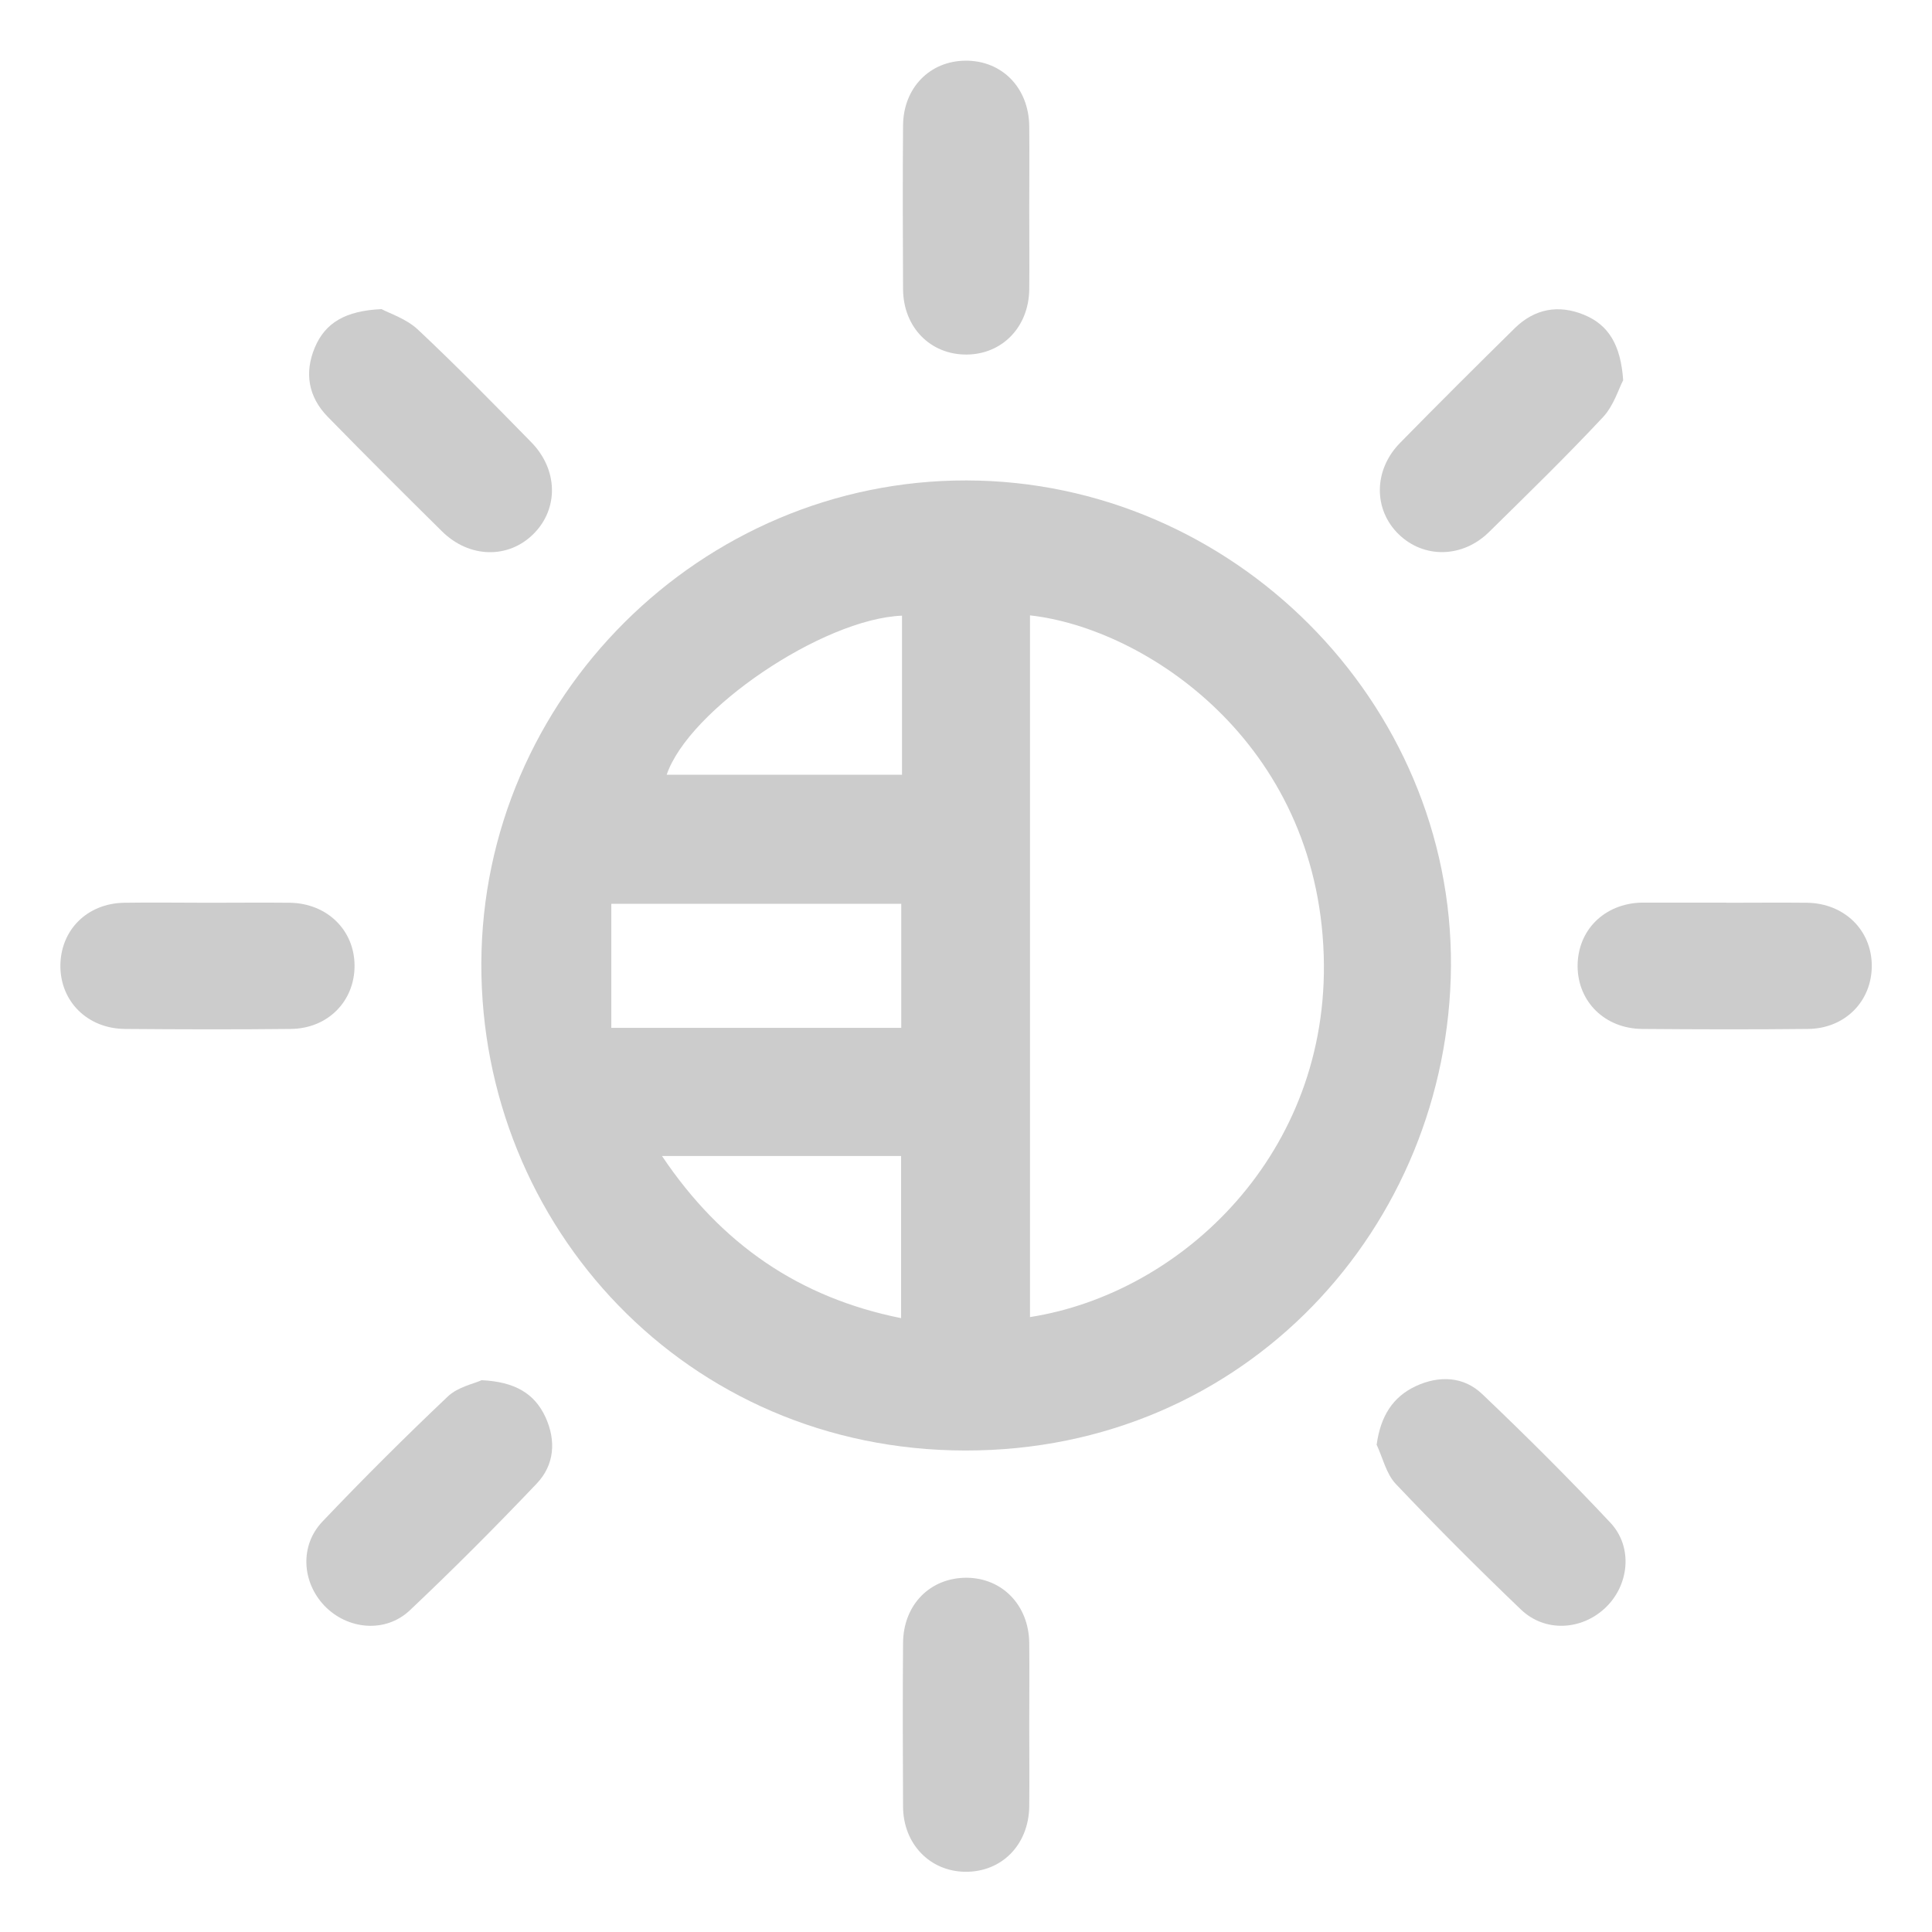<?xml version="1.0" encoding="UTF-8"?>
<svg id="Layer_1" data-name="Layer 1" xmlns="http://www.w3.org/2000/svg" viewBox="0 0 128 128">
  <defs>
    <style>
      .cls-1 {
        fill: #ccc;
        stroke-width: 0px;
      }
    </style>
  </defs>
  <path class="cls-1" d="M96.13,64.03c-.14,17.21-13.57,32.09-32.17,32.07-18.51-.01-32.12-14.89-32.07-32.26.05-17.62,14.58-32.04,32.14-32.01,17.63.03,32.22,14.66,32.1,32.2ZM68.24,87.26c10.09-1.58,19.88-10.88,19.46-23.97-.45-14.16-11.84-21.67-19.46-22.52v46.48ZM40.5,68.1h19.21v-8.22h-19.21v8.22ZM59.76,40.79c-5.27.21-14.14,6.24-15.59,10.54h15.59v-10.54ZM43.86,76.59c3.94,5.87,9.12,9.39,15.84,10.74v-10.74h-15.84Z"/>
  <path class="cls-1" d="M68.19,13.83c0,1.79.02,3.57,0,5.36-.04,2.48-1.79,4.28-4.14,4.3-2.41.02-4.21-1.81-4.22-4.34-.02-3.61-.03-7.23,0-10.84.02-2.49,1.77-4.27,4.13-4.29,2.42-.02,4.2,1.79,4.23,4.34.02,1.83,0,3.66,0,5.49Z"/>
  <path class="cls-1" d="M13.85,59.81c1.79,0,3.57-.02,5.36,0,2.46.04,4.27,1.81,4.28,4.16.01,2.36-1.77,4.18-4.23,4.2-3.66.04-7.32.03-10.98,0-2.47-.02-4.27-1.8-4.28-4.16,0-2.38,1.76-4.16,4.23-4.2,1.87-.03,3.75,0,5.62,0Z"/>
  <path class="cls-1" d="M114.37,59.81c1.79,0,3.57-.02,5.36,0,2.46.04,4.27,1.81,4.28,4.16.01,2.36-1.77,4.18-4.23,4.2-3.66.04-7.32.03-10.98,0-2.47-.02-4.27-1.8-4.28-4.16,0-2.38,1.76-4.14,4.23-4.21.09,0,.17,0,.26,0,1.79,0,3.57,0,5.36,0Z"/>
  <path class="cls-1" d="M91.21,95.69c.26-1.85,1.05-3.14,2.6-3.86,1.54-.71,3.16-.65,4.4.54,2.9,2.76,5.74,5.59,8.48,8.51,1.52,1.62,1.25,4.16-.35,5.66-1.58,1.48-3.99,1.61-5.57.1-2.83-2.71-5.6-5.48-8.3-8.33-.63-.67-.86-1.73-1.27-2.61Z"/>
  <path class="cls-1" d="M68.19,114.33c0,1.79.02,3.57,0,5.36-.04,2.54-1.83,4.35-4.25,4.32-2.34-.03-4.1-1.85-4.11-4.32-.02-3.61-.03-7.23,0-10.84.02-2.55,1.81-4.34,4.24-4.32,2.35.03,4.09,1.83,4.12,4.32.02,1.83,0,3.66,0,5.49Z"/>
  <path class="cls-1" d="M31.88,91.44c2.24.1,3.54.89,4.26,2.45.71,1.55.6,3.16-.58,4.4-2.73,2.87-5.53,5.68-8.41,8.4-1.62,1.53-4.14,1.28-5.66-.31-1.49-1.57-1.64-3.98-.13-5.57,2.7-2.84,5.48-5.61,8.32-8.3.67-.63,1.74-.84,2.21-1.06Z"/>
  <path class="cls-1" d="M25.28,20.48c.51.28,1.63.63,2.4,1.35,2.57,2.41,5.04,4.94,7.51,7.46,1.79,1.82,1.83,4.41.16,6.08-1.67,1.67-4.26,1.62-6.07-.17-2.54-2.51-5.07-5.03-7.57-7.59-1.28-1.31-1.56-2.91-.85-4.59.69-1.64,2.03-2.43,4.41-2.54Z"/>
  <path class="cls-1" d="M107.54,25.19c-.29.54-.62,1.68-1.34,2.45-2.44,2.61-5,5.1-7.55,7.61-1.76,1.73-4.32,1.76-5.98.15-1.69-1.64-1.68-4.27.1-6.07,2.5-2.55,5.03-5.07,7.58-7.58,1.31-1.29,2.89-1.59,4.58-.9,1.65.67,2.45,2.01,2.61,4.35Z"/>
</svg>